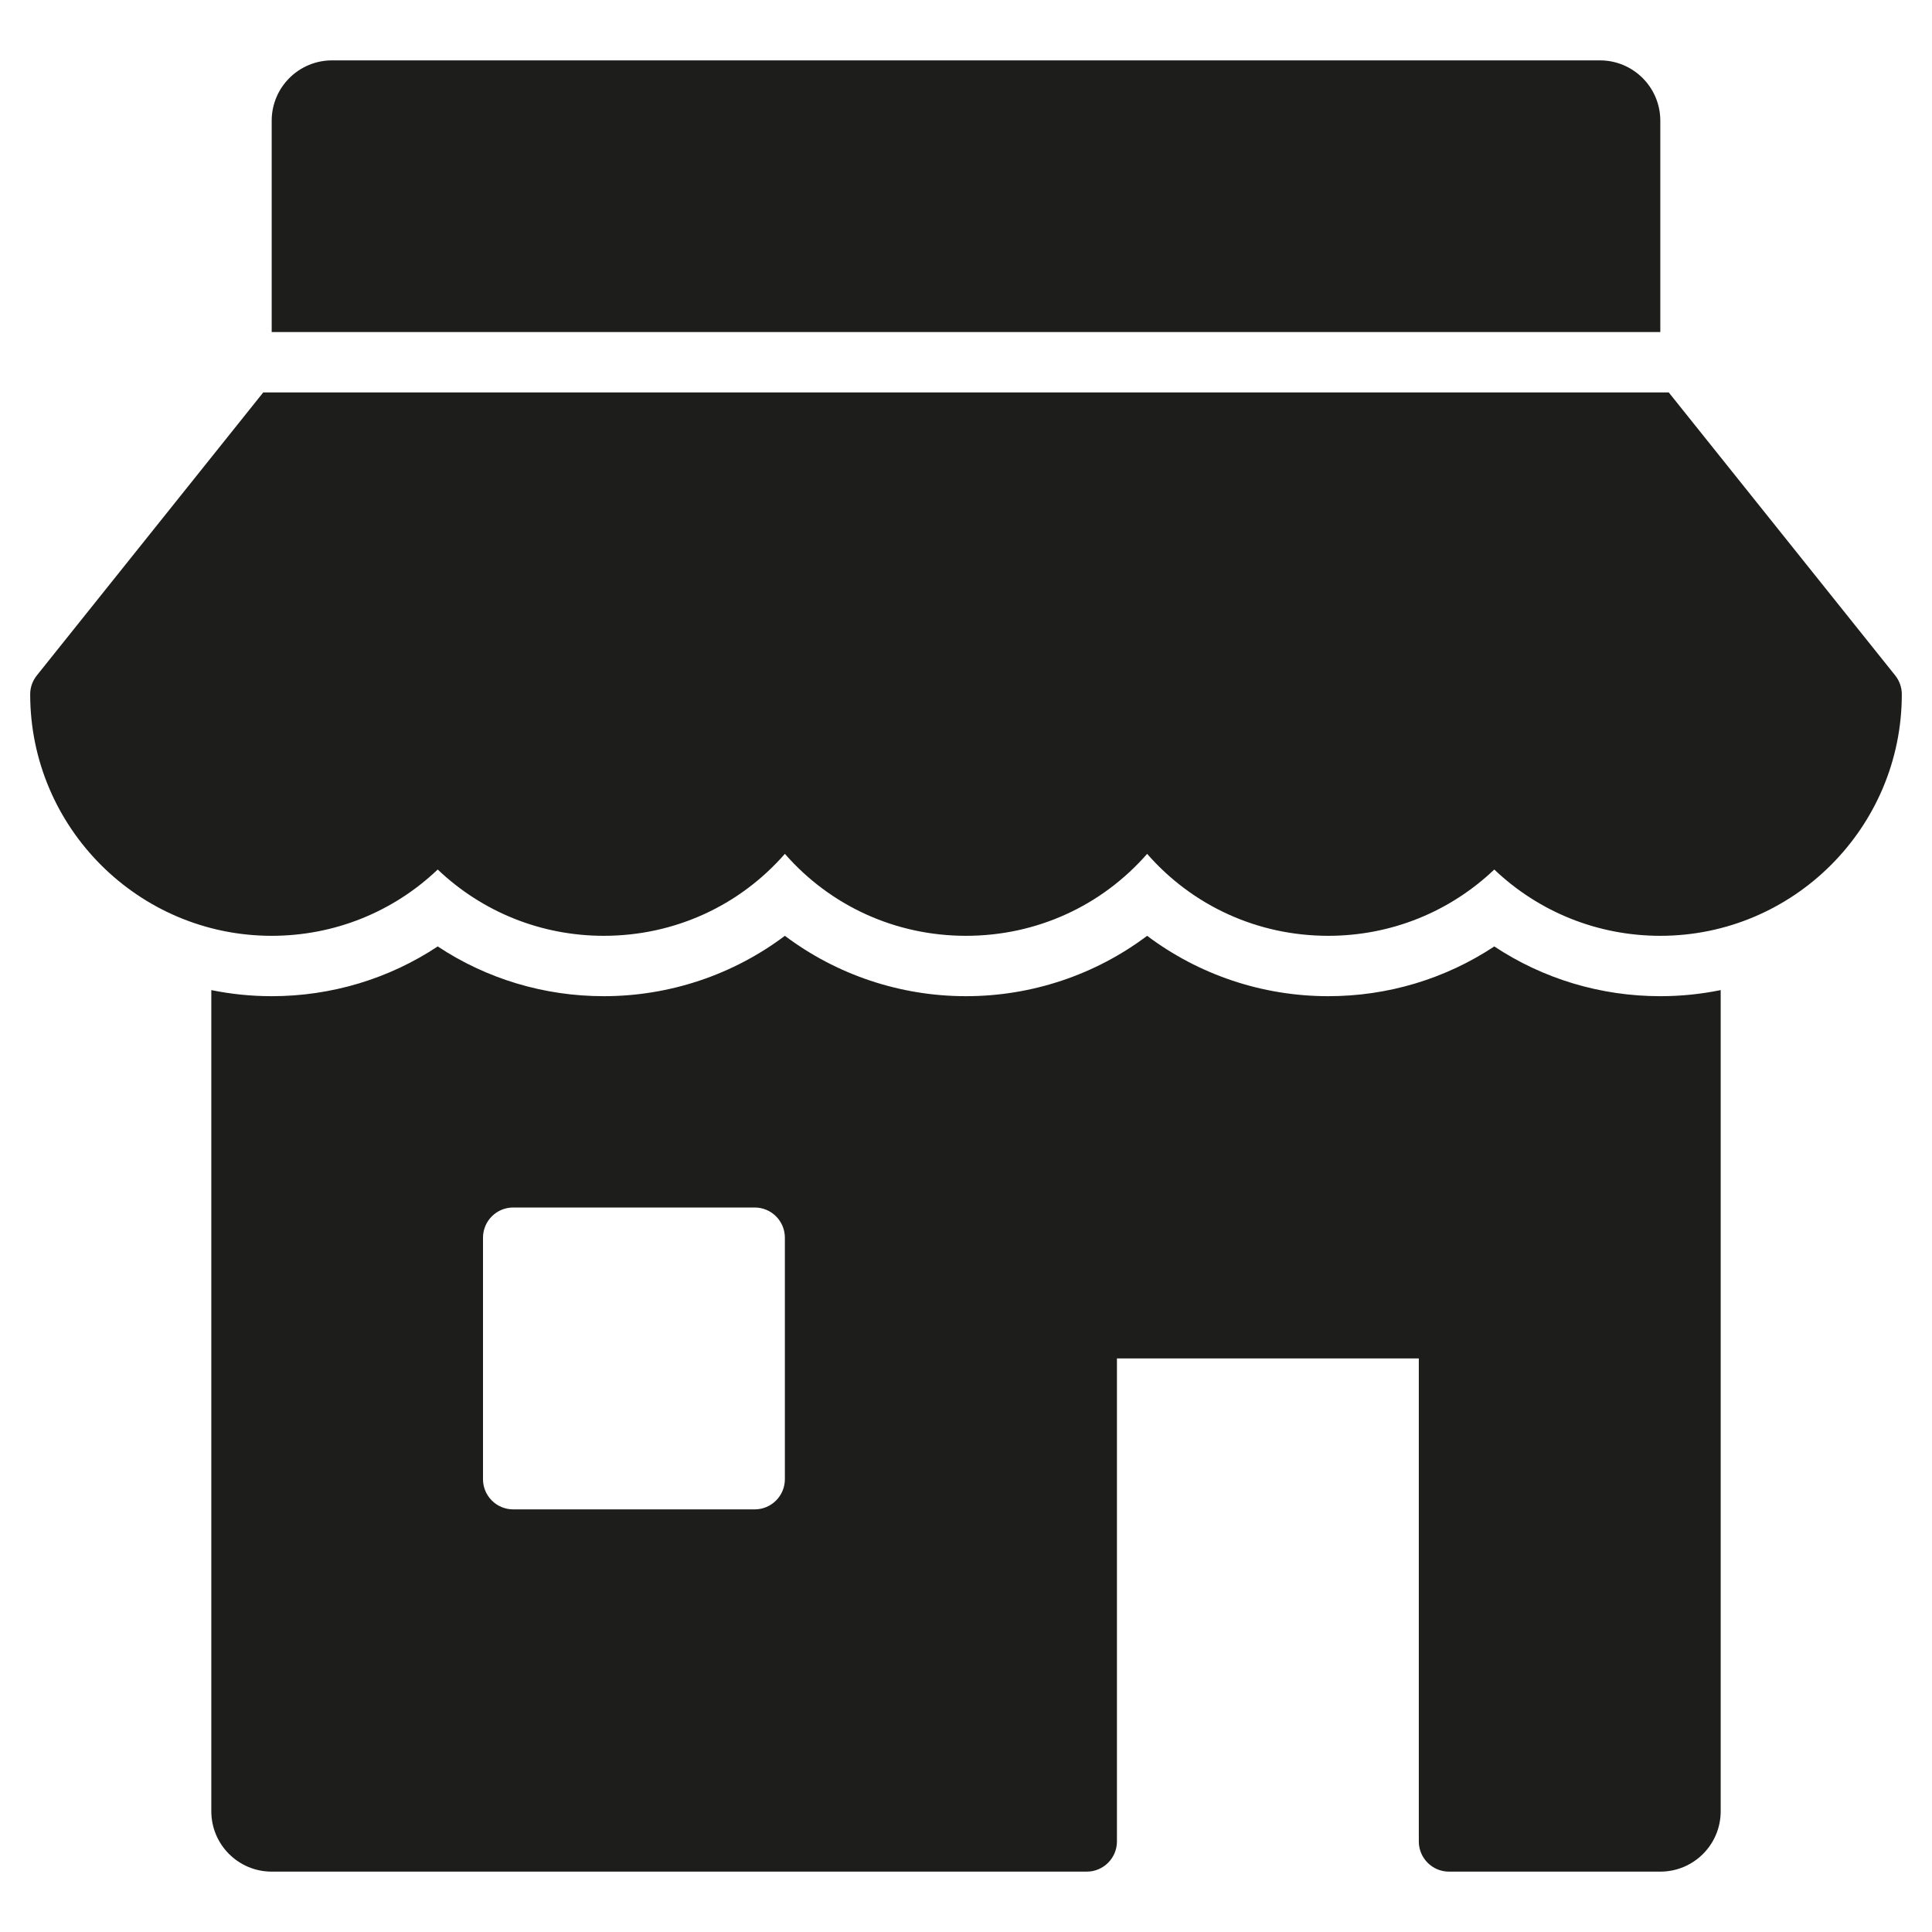<?xml version="1.0" encoding="utf-8"?>
<!-- Generator: Adobe Illustrator 20.0.0, SVG Export Plug-In . SVG Version: 6.00 Build 0)  -->
<!DOCTYPE svg PUBLIC "-//W3C//DTD SVG 1.1//EN" "http://www.w3.org/Graphics/SVG/1.1/DTD/svg11.dtd">
<svg version="1.1" id="layer" xmlns="http://www.w3.org/2000/svg" xmlns:xlink="http://www.w3.org/1999/xlink" x="0px" y="0px"
	 width="64px" height="64px" viewBox="0 0 64 64" enable-background="new 0 0 64 64" xml:space="preserve">
<path fill="#1D1D1B" d="M9,4v7h46V4c0-1.105-0.895-2-2-2H11C9.895,2,9,2.895,9,4z"/>
<path fill="#1D1D1B" d="M55.28,13H8.72l-7.5,9.375C1.077,22.553,1,22.772,1,23c0,4.411,3.589,8,8,8c2.072,0,4.022-0.789,5.5-2.196
	C15.978,30.211,17.928,31,20,31c2.339,0,4.496-0.994,6-2.715C27.504,30.006,29.661,31,32,31s4.496-0.994,6-2.715
	C39.504,30.006,41.661,31,44,31c2.072,0,4.022-0.789,5.5-2.196C50.978,30.211,52.928,31,55,31c4.411,0,8-3.589,8-8
	c0-0.228-0.077-0.447-0.219-0.625L55.28,13z"/>
<path fill="#1D1D1B" d="M49.5,31.352C47.881,32.424,45.979,33,44,33c-2.187,0-4.289-0.713-6-2c-1.711,1.287-3.813,2-6,2
	s-4.289-0.713-6-2c-1.711,1.287-3.813,2-6,2c-1.979,0-3.881-0.576-5.5-1.648C12.881,32.424,10.979,33,9,33
	c-0.685,0-1.354-0.07-2-0.202V60c0,1.105,0.895,2,2,2h27c0.552,0,1-0.448,1-1V45h10v16c0,0.552,0.448,1,1,1h7c1.105,0,2-0.895,2-2
	V32.798C56.354,32.93,55.685,33,55,33C53.021,33,51.119,32.424,49.5,31.352z M26,49c0,0.553-0.448,1-1,1h-8c-0.552,0-1-0.447-1-1v-8
	c0-0.553,0.448-1,1-1h8c0.552,0,1,0.447,1,1V49z"/>
</svg>

